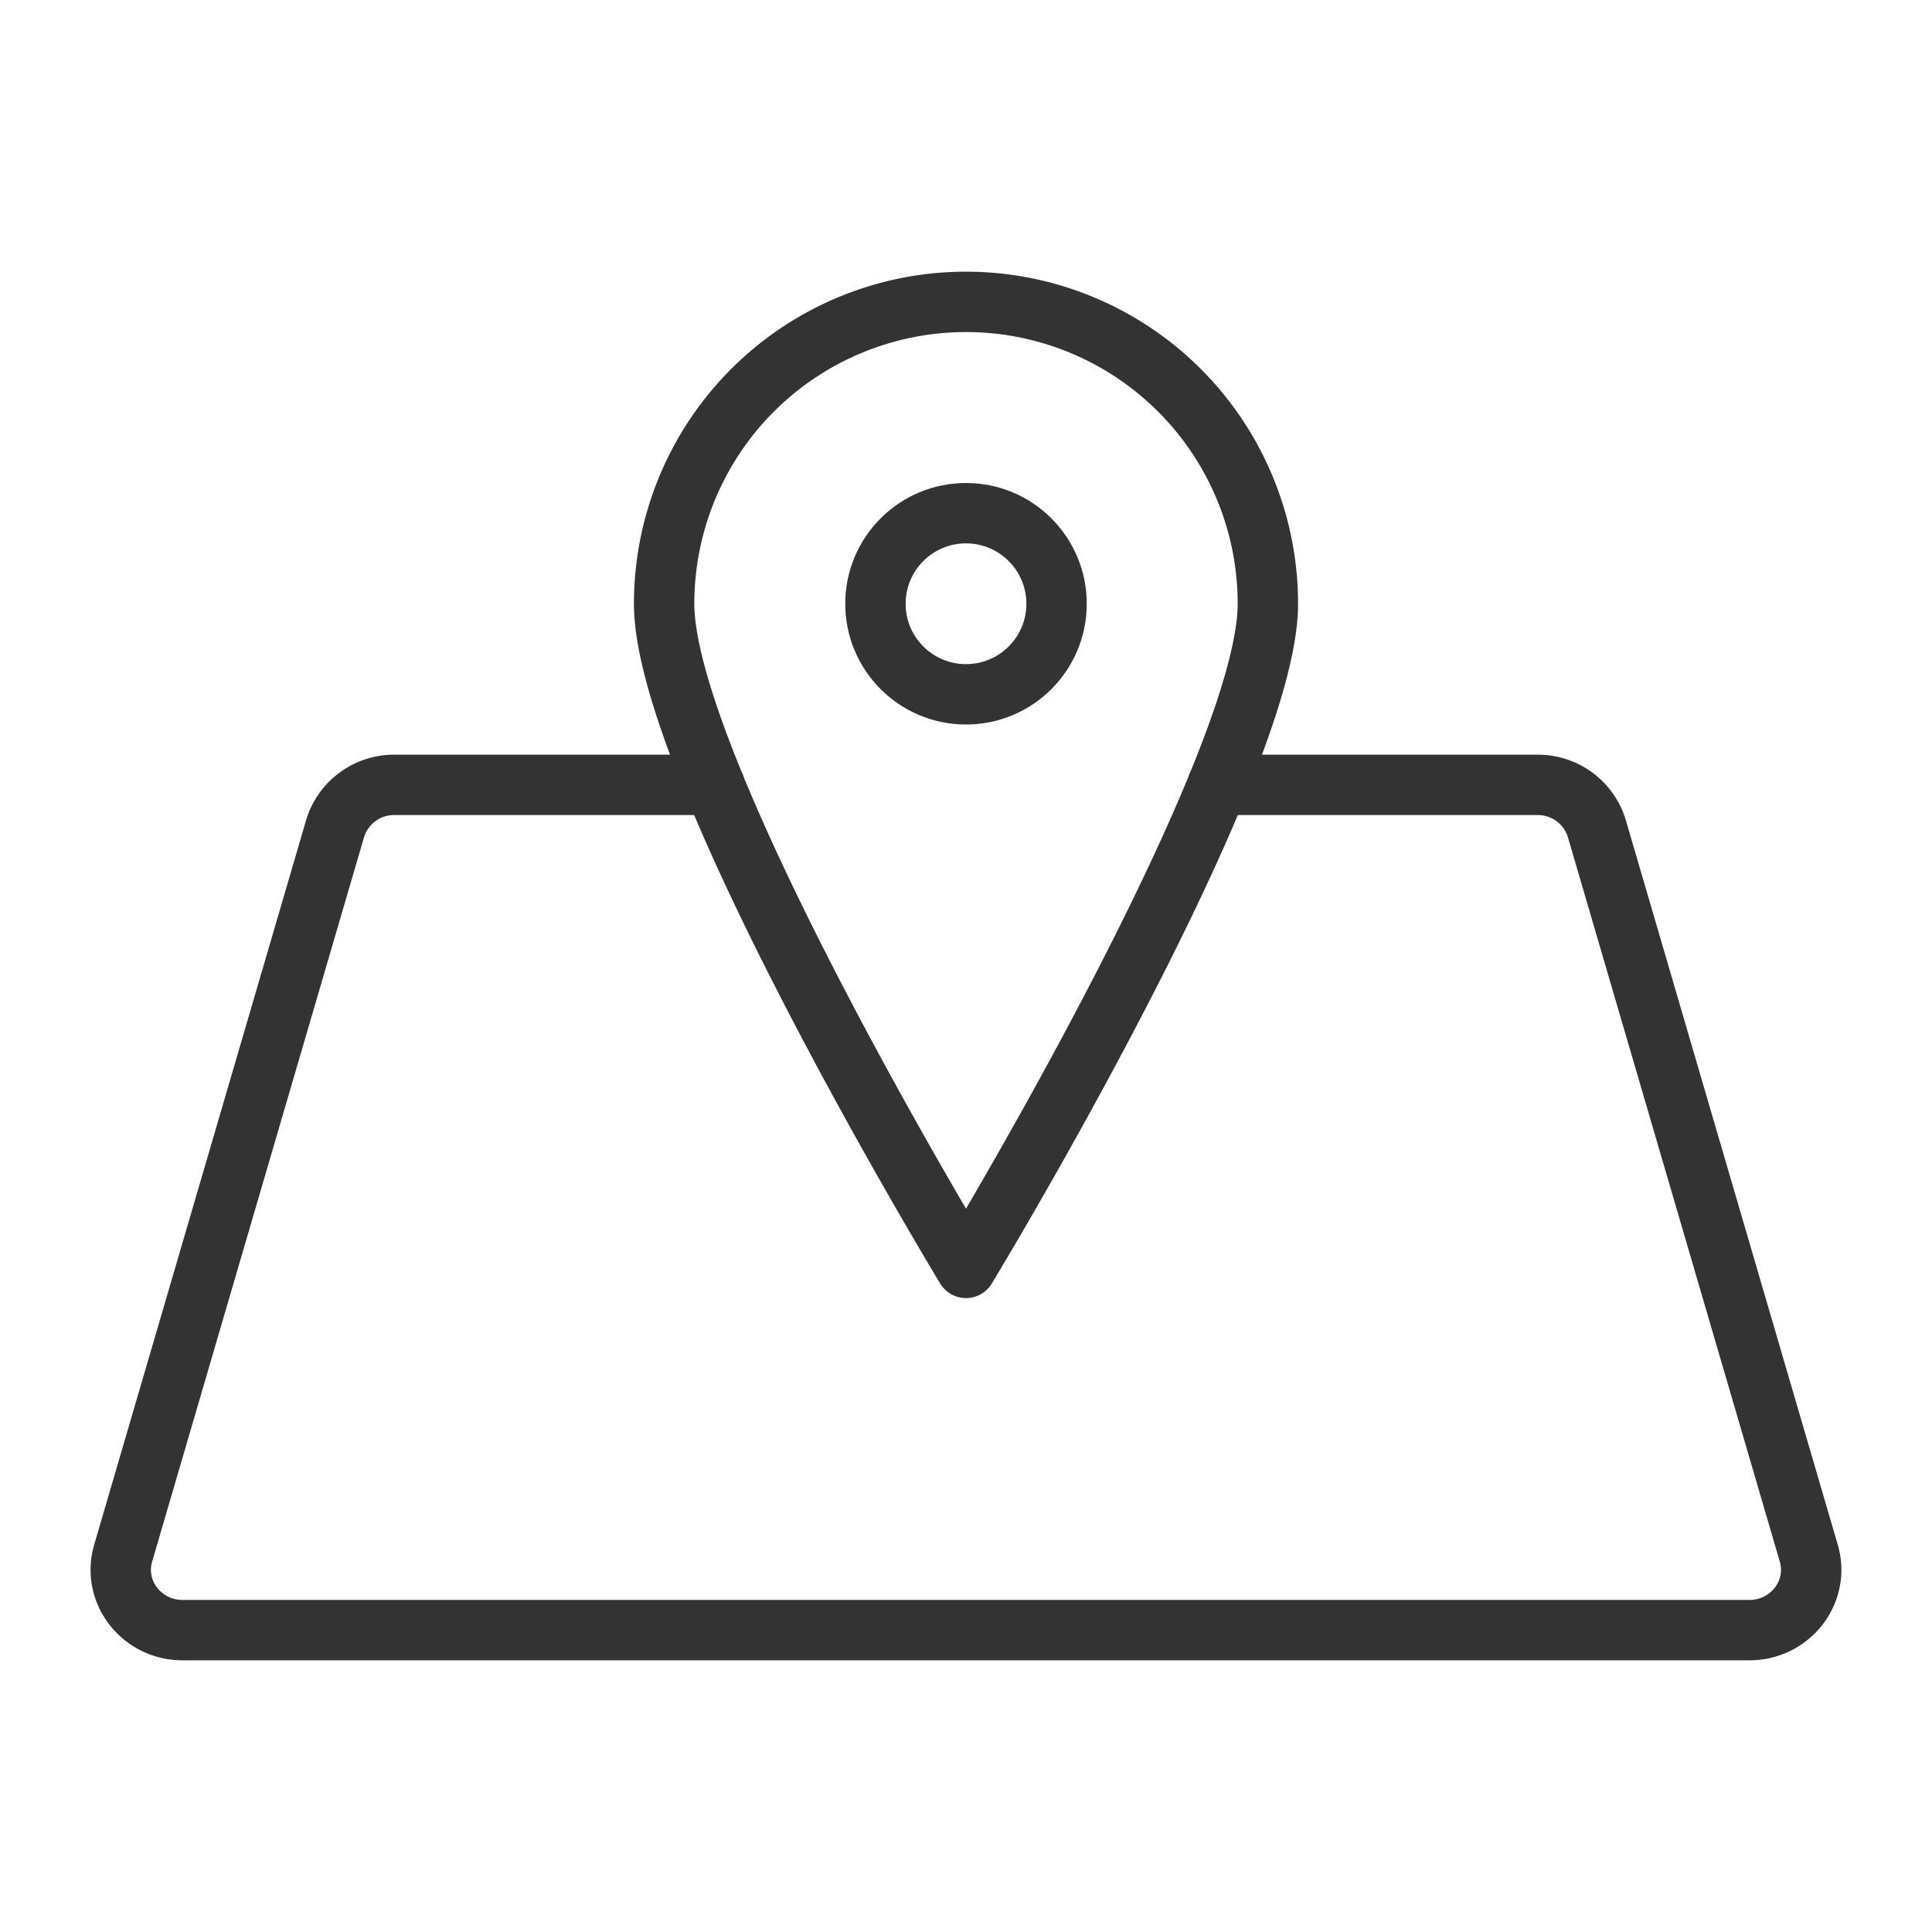<svg xmlns="http://www.w3.org/2000/svg" viewBox="0 0 32 32"><g stroke="#333" stroke-linecap="round" stroke-linejoin="round" stroke-miterlimit="10" fill="none"><path d="M11.831 13H6.534a1.02 1.02 0 0 0-.984.725l-3.51 12c-.187.639.304 1.275.984 1.275h25.951c.68 0 1.171-.636.984-1.275l-3.51-12a1.019 1.019 0 0 0-.984-.725h-5.296"/><path d="M11.831 13c-.495-1.207-.831-2.287-.831-3a5 5 0 0 1 10 0c0 .713-.336 1.793-.831 3C18.749 16.468 16 21 16 21s-2.749-4.532-4.169-8z"/><circle cx="16" cy="10" r="1.5"/></g></svg>